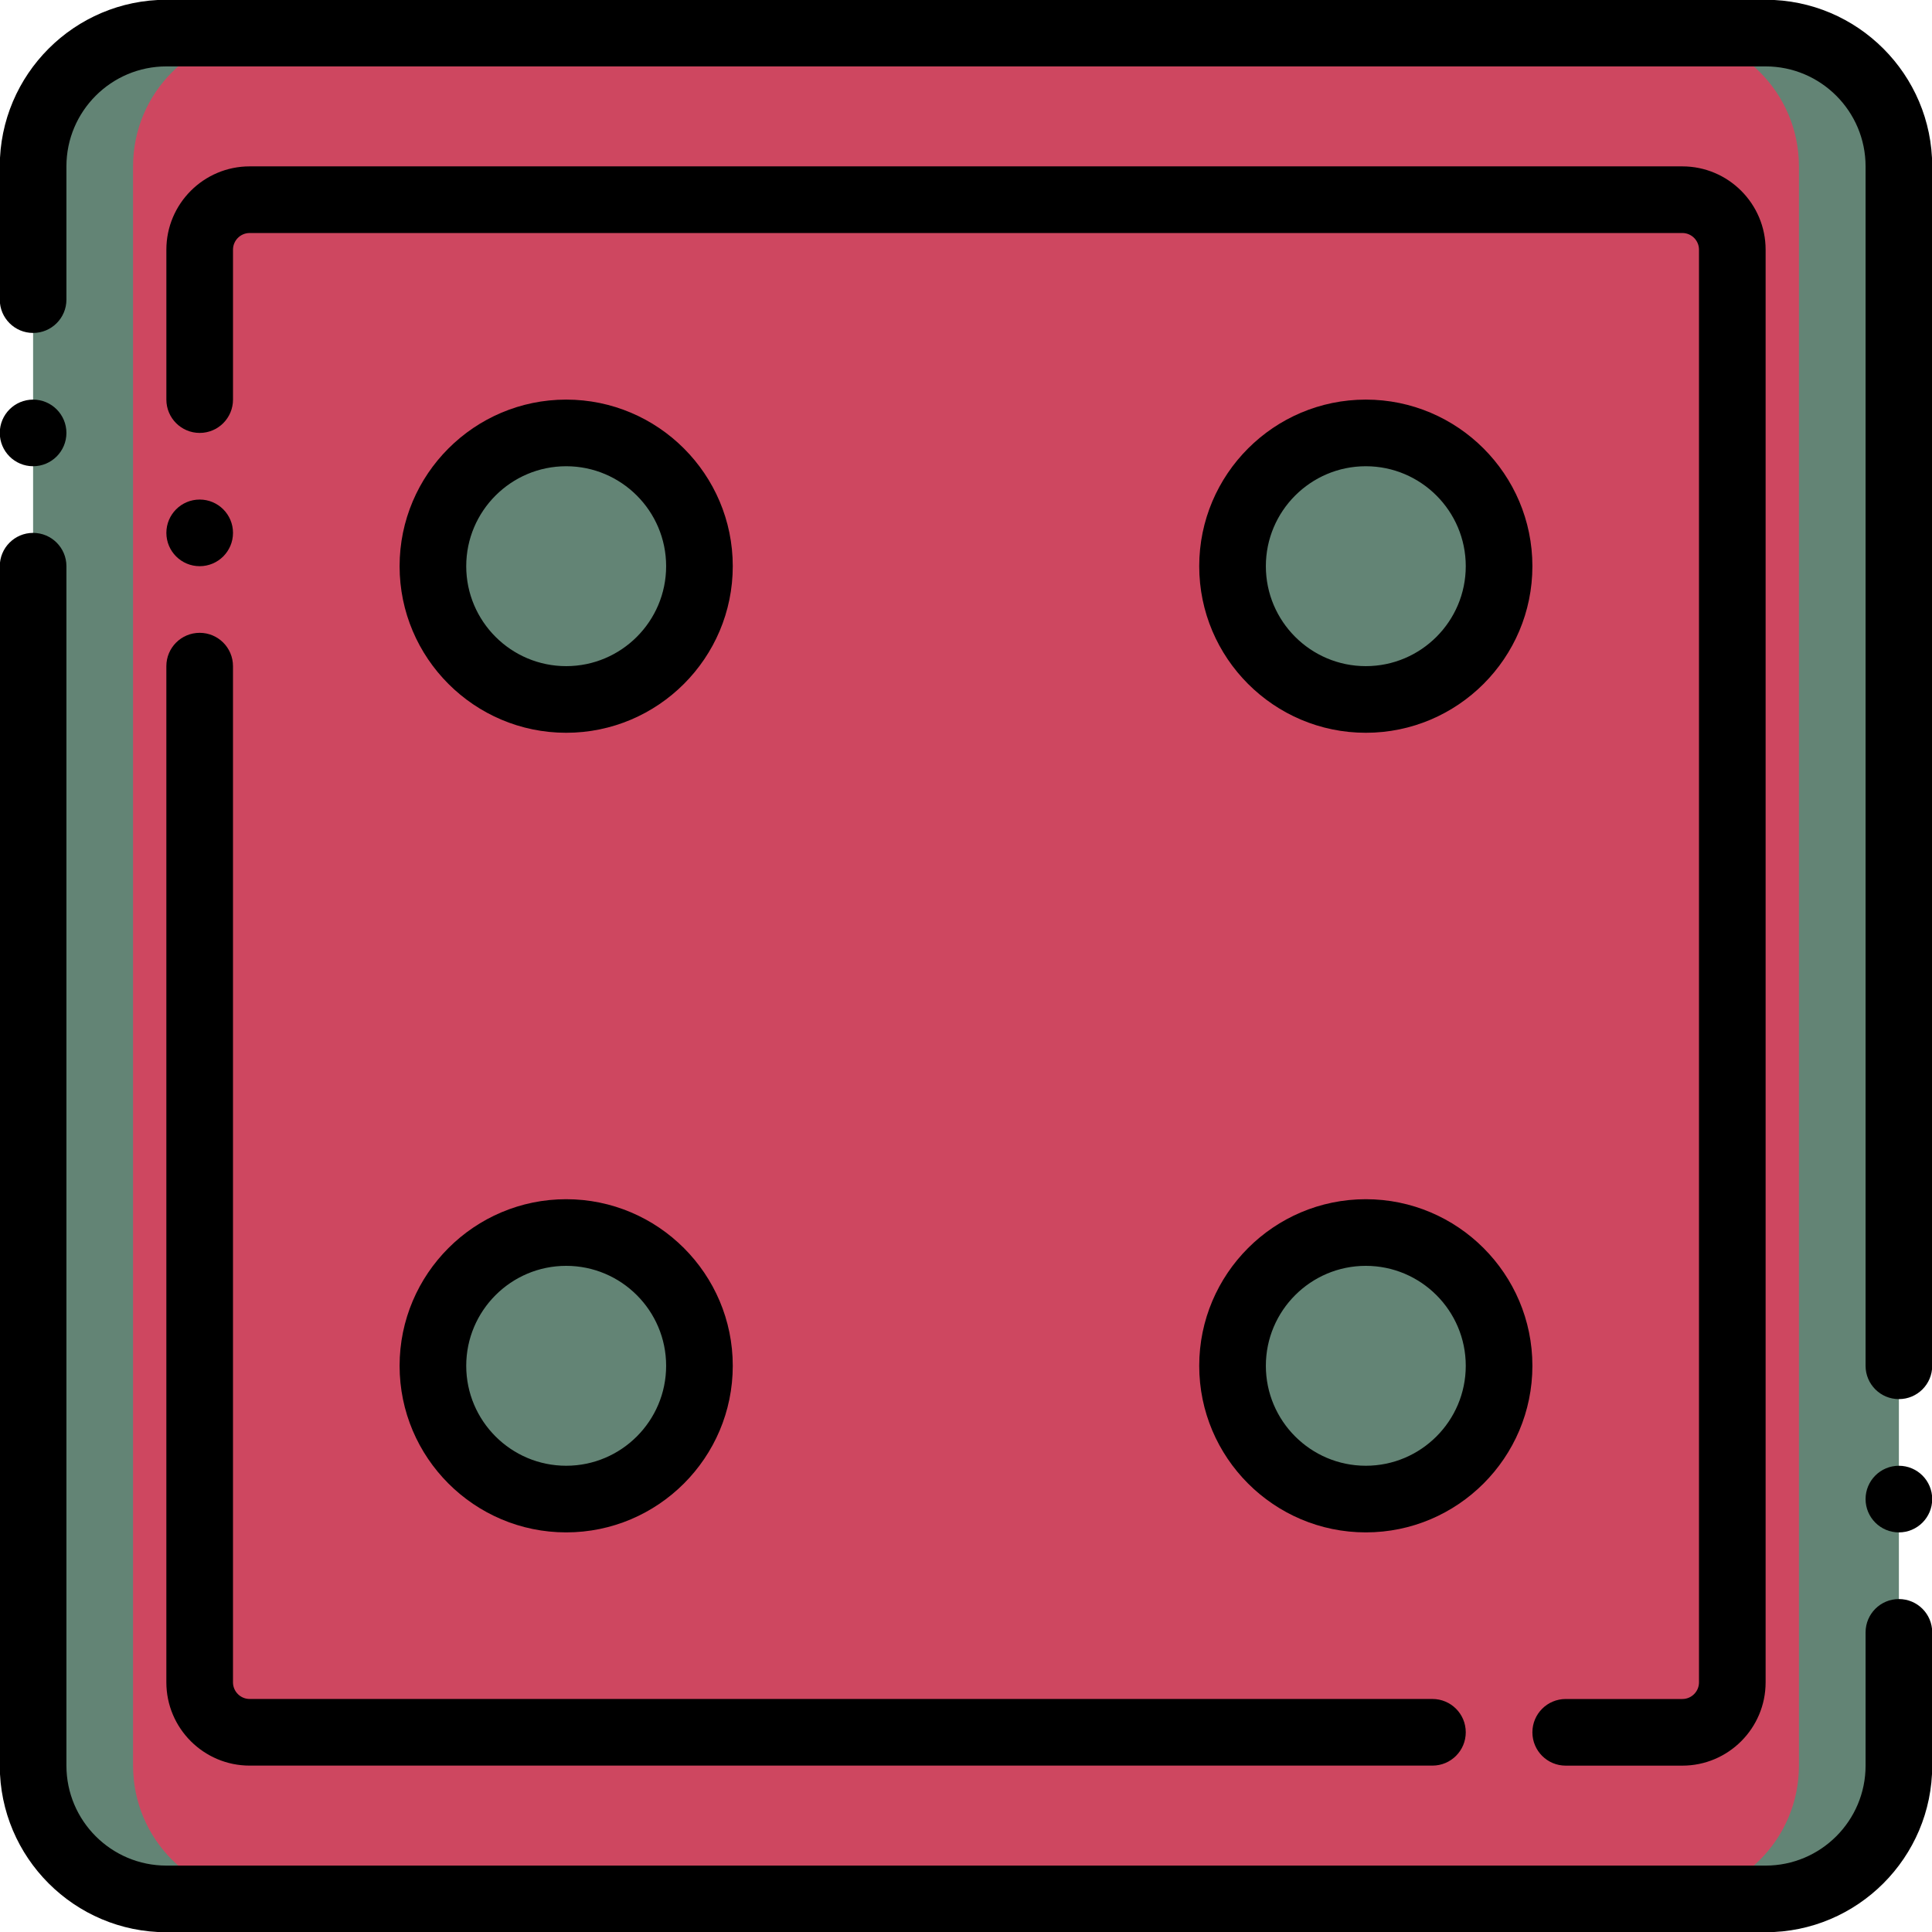 <svg xmlns="http://www.w3.org/2000/svg" xmlns:xlink="http://www.w3.org/1999/xlink" version="1.1" width="1000" height="1000" viewBox="0 0 1000 1000" xml:space="preserve">
<desc>Created with Fabric.js 3.5.0</desc>
<defs>
</defs>
<rect x="0" y="0" width="100%" height="100%" fill="rgba(255,255,255,0)"/>
<g transform="matrix(2.054 0 0 2.054 500 500)" id="483730">
<g style="" vector-effect="non-scaling-stroke">
		<g transform="matrix(1 0 0 1 125.937 -0.001)" id="Layer_1">
<path style="stroke: none; stroke-width: 1; stroke-dasharray: none; stroke-linecap: butt; stroke-dashoffset: 0; stroke-linejoin: miter; stroke-miterlimit: 4; is-custom-font: none; font-file-url: none; fill: rgb(99,132,117); fill-rule: nonzero; opacity: 1;" transform=" translate(-369.422, -242.484)" d="M 444.986 477.569 H 293.859 c -18.547 0 -33.584 -15.037 -33.584 -33.584 V 40.983 c 0 -18.547 15.037 -33.584 33.584 -33.584 h 151.126 c 18.547 0 33.584 15.037 33.584 33.584 v 403.003 C 478.569 462.532 463.532 477.569 444.986 477.569" stroke-linecap="round"/>
</g>
		<g transform="matrix(1 0 0 1 -125.939 -0.001)" id="Layer_1">
<path style="stroke: none; stroke-width: 1; stroke-dasharray: none; stroke-linecap: butt; stroke-dashoffset: 0; stroke-linejoin: miter; stroke-miterlimit: 4; is-custom-font: none; font-file-url: none; fill: rgb(99,132,117); fill-rule: nonzero; opacity: 1;" transform=" translate(-117.546, -242.484)" d="M 193.109 477.569 H 41.983 c -18.547 0 -33.584 -15.037 -33.584 -33.584 V 40.983 c 0 -18.547 15.037 -33.584 33.584 -33.584 h 151.126 c 18.547 0 33.584 15.037 33.584 33.584 v 403.003 C 226.692 462.532 211.655 477.569 193.109 477.569" stroke-linecap="round"/>
</g>
		<g transform="matrix(1 0 0 1 -0.001 -0.001)" id="Layer_1">
<path style="stroke: none; stroke-width: 1; stroke-dasharray: none; stroke-linecap: butt; stroke-dashoffset: 0; stroke-linejoin: miter; stroke-miterlimit: 4; is-custom-font: none; font-file-url: none; fill: rgb(206,71,96); fill-rule: nonzero; opacity: 1;" transform=" translate(-243.484, -242.484)" d="M 419.798 477.569 H 67.17 c -18.547 0 -33.584 -15.037 -33.584 -33.584 V 40.983 c 0 -18.547 15.037 -33.584 33.584 -33.584 h 352.628 c 18.547 0 33.584 15.037 33.584 33.584 v 403.003 C 453.381 462.532 438.344 477.569 419.798 477.569" stroke-linecap="round"/>
</g>
		<g transform="matrix(1 0 0 1 -100.752 -100.751)" id="Layer_1">
<path style="stroke: none; stroke-width: 1; stroke-dasharray: none; stroke-linecap: butt; stroke-dashoffset: 0; stroke-linejoin: miter; stroke-miterlimit: 4; is-custom-font: none; font-file-url: none; fill: rgb(99,132,117); fill-rule: nonzero; opacity: 1;" transform=" translate(-142.733, -141.734)" d="M 176.317 141.734 c 0 18.547 -15.037 33.584 -33.584 33.584 s -33.584 -15.037 -33.584 -33.584 s 15.037 -33.584 33.584 -33.584 S 176.317 123.187 176.317 141.734" stroke-linecap="round"/>
</g>
		<g transform="matrix(1 0 0 1 -113.346 -100.751)" id="Layer_1">
<path style="stroke: none; stroke-width: 1; stroke-dasharray: none; stroke-linecap: butt; stroke-dashoffset: 0; stroke-linejoin: miter; stroke-miterlimit: 4; is-custom-font: none; font-file-url: none; fill: rgb(99,132,117); fill-rule: nonzero; opacity: 1;" transform=" translate(-130.139, -141.734)" d="M 151.129 141.734 c 0 18.547 -9.395 33.584 -20.99 33.584 s -20.99 -15.037 -20.99 -33.584 s 9.395 -33.584 20.99 -33.584 S 151.129 123.187 151.129 141.734" stroke-linecap="round"/>
</g>
		<g transform="matrix(1 0 0 1 100.749 -100.751)" id="Layer_1">
<path style="stroke: none; stroke-width: 1; stroke-dasharray: none; stroke-linecap: butt; stroke-dashoffset: 0; stroke-linejoin: miter; stroke-miterlimit: 4; is-custom-font: none; font-file-url: none; fill: rgb(99,132,117); fill-rule: nonzero; opacity: 1;" transform=" translate(-344.234, -141.734)" d="M 377.818 141.734 c 0 18.547 -15.037 33.584 -33.584 33.584 c -18.547 0 -33.584 -15.037 -33.584 -33.584 s 15.037 -33.584 33.584 -33.584 C 362.781 108.15 377.818 123.187 377.818 141.734" stroke-linecap="round"/>
</g>
		<g transform="matrix(1 0 0 1 88.156 -100.751)" id="Layer_1">
<path style="stroke: none; stroke-width: 1; stroke-dasharray: none; stroke-linecap: butt; stroke-dashoffset: 0; stroke-linejoin: miter; stroke-miterlimit: 4; is-custom-font: none; font-file-url: none; fill: rgb(99,132,117); fill-rule: nonzero; opacity: 1;" transform=" translate(-331.641, -141.734)" d="M 352.631 141.734 c 0 18.547 -9.395 33.584 -20.99 33.584 s -20.99 -15.037 -20.99 -33.584 s 9.395 -33.584 20.99 -33.584 C 343.236 108.15 352.631 123.187 352.631 141.734" stroke-linecap="round"/>
</g>
		<g transform="matrix(1 0 0 1 100.749 100.75)" id="Layer_1">
<path style="stroke: none; stroke-width: 1; stroke-dasharray: none; stroke-linecap: butt; stroke-dashoffset: 0; stroke-linejoin: miter; stroke-miterlimit: 4; is-custom-font: none; font-file-url: none; fill: rgb(99,132,117); fill-rule: nonzero; opacity: 1;" transform=" translate(-344.234, -343.235)" d="M 377.818 343.235 c 0 18.547 -15.037 33.584 -33.584 33.584 c -18.547 0 -33.584 -15.037 -33.584 -33.584 s 15.037 -33.584 33.584 -33.584 C 362.781 309.651 377.818 324.689 377.818 343.235" stroke-linecap="round"/>
</g>
		<g transform="matrix(1 0 0 1 88.156 100.75)" id="Layer_1">
<path style="stroke: none; stroke-width: 1; stroke-dasharray: none; stroke-linecap: butt; stroke-dashoffset: 0; stroke-linejoin: miter; stroke-miterlimit: 4; is-custom-font: none; font-file-url: none; fill: rgb(99,132,117); fill-rule: nonzero; opacity: 1;" transform=" translate(-331.641, -343.235)" d="M 352.631 343.235 c 0 18.547 -9.395 33.584 -20.99 33.584 s -20.99 -15.037 -20.99 -33.584 s 9.395 -33.584 20.99 -33.584 S 352.631 324.689 352.631 343.235" stroke-linecap="round"/>
</g>
		<g transform="matrix(1 0 0 1 -100.752 100.75)" id="Layer_1">
<path style="stroke: none; stroke-width: 1; stroke-dasharray: none; stroke-linecap: butt; stroke-dashoffset: 0; stroke-linejoin: miter; stroke-miterlimit: 4; is-custom-font: none; font-file-url: none; fill: rgb(99,132,117); fill-rule: nonzero; opacity: 1;" transform=" translate(-142.733, -343.235)" d="M 176.317 343.235 c 0 18.547 -15.037 33.584 -33.584 33.584 s -33.584 -15.037 -33.584 -33.584 s 15.037 -33.584 33.584 -33.584 S 176.317 324.689 176.317 343.235" stroke-linecap="round"/>
</g>
		<g transform="matrix(1 0 0 1 -113.346 100.75)" id="Layer_1">
<path style="stroke: none; stroke-width: 1; stroke-dasharray: none; stroke-linecap: butt; stroke-dashoffset: 0; stroke-linejoin: miter; stroke-miterlimit: 4; is-custom-font: none; font-file-url: none; fill: rgb(99,132,117); fill-rule: nonzero; opacity: 1;" transform=" translate(-130.139, -343.235)" d="M 151.129 343.235 c 0 18.547 -9.395 33.584 -20.99 33.584 s -20.99 -15.037 -20.99 -33.584 s 9.395 -33.584 20.99 -33.584 S 151.129 324.689 151.129 343.235" stroke-linecap="round"/>
</g>
		<g transform="matrix(1 0 0 1 0.001 67.171)" id="Layer_1">
<path style="stroke: none; stroke-width: 1; stroke-dasharray: none; stroke-linecap: butt; stroke-dashoffset: 0; stroke-linejoin: miter; stroke-miterlimit: 4; is-custom-font: none; font-file-url: none; fill: rgb(0,0,0); fill-rule: nonzero; opacity: 1;" transform=" translate(-243.486, -309.656)" d="M 444.986 485.97 H 41.983 c -23.146 0 -41.979 -18.833 -41.979 -41.979 V 141.738 c 0 -4.637 3.759 -8.396 8.396 -8.396 s 8.396 3.759 8.396 8.396 V 443.99 c 0 13.889 11.298 25.188 25.188 25.188 h 403.003 c 13.889 0 25.188 -11.298 25.188 -25.188 v -33.584 c 0 -4.641 3.755 -8.396 8.396 -8.396 s 8.396 3.755 8.396 8.396 v 33.584 C 486.965 467.137 468.132 485.97 444.986 485.97 z" stroke-linecap="round"/>
</g>
		<g transform="matrix(1 0 0 1 -0.001 -67.171)" id="Layer_1">
<path style="stroke: none; stroke-width: 1; stroke-dasharray: none; stroke-linecap: butt; stroke-dashoffset: 0; stroke-linejoin: miter; stroke-miterlimit: 4; is-custom-font: none; font-file-url: none; fill: rgb(0,0,0); fill-rule: nonzero; opacity: 1;" transform=" translate(-243.484, -175.314)" d="M 478.569 351.628 c -4.641 0 -8.396 -3.755 -8.396 -8.396 V 40.979 c 0 -13.889 -11.298 -25.188 -25.188 -25.188 H 41.983 c -13.889 0 -25.188 11.298 -25.188 25.188 v 33.584 c 0 4.637 -3.759 8.396 -8.396 8.396 S 0.003 79.2 0.003 74.563 V 40.979 C 0.003 17.833 18.836 -1 41.983 -1 h 403.003 c 23.146 0 41.979 18.833 41.979 41.979 v 302.252 C 486.965 347.872 483.21 351.628 478.569 351.628 z" stroke-linecap="round"/>
</g>
		<g transform="matrix(1 0 0 1 -235.086 -134.335)" id="Layer_1">
<path style="stroke: none; stroke-width: 1; stroke-dasharray: none; stroke-linecap: butt; stroke-dashoffset: 0; stroke-linejoin: miter; stroke-miterlimit: 4; is-custom-font: none; font-file-url: none; fill: rgb(0,0,0); fill-rule: nonzero; opacity: 1;" transform=" translate(-8.399, -108.15)" d="M 16.795 108.15 c 0 4.635 -3.761 8.396 -8.396 8.396 s -8.396 -3.761 -8.396 -8.396 s 3.761 -8.396 8.396 -8.396 S 16.795 103.515 16.795 108.15" stroke-linecap="round"/>
</g>
		<g transform="matrix(1 0 0 1 235.084 134.334)" id="Layer_1">
<path style="stroke: none; stroke-width: 1; stroke-dasharray: none; stroke-linecap: butt; stroke-dashoffset: 0; stroke-linejoin: miter; stroke-miterlimit: 4; is-custom-font: none; font-file-url: none; fill: rgb(0,0,0); fill-rule: nonzero; opacity: 1;" transform=" translate(-478.569, -376.819)" d="M 486.965 376.819 c 0 4.635 -3.761 8.396 -8.396 8.396 s -8.396 -3.761 -8.396 -8.396 s 3.761 -8.396 8.396 -8.396 S 486.965 372.184 486.965 376.819" stroke-linecap="round"/>
</g>
		<g transform="matrix(1 0 0 1 -37.785 58.769)" id="Layer_1">
<path style="stroke: none; stroke-width: 1; stroke-dasharray: none; stroke-linecap: butt; stroke-dashoffset: 0; stroke-linejoin: miter; stroke-miterlimit: 4; is-custom-font: none; font-file-url: none; fill: rgb(0,0,0); fill-rule: nonzero; opacity: 1;" transform=" translate(-205.7, -301.254)" d="M 361.027 443.982 H 62.968 c -11.573 0 -20.99 -9.413 -20.99 -20.99 v -256.07 c 0 -4.637 3.759 -8.396 8.396 -8.396 s 8.396 3.759 8.396 8.396 v 256.071 c 0 2.312 1.882 4.198 4.198 4.198 h 298.058 c 4.641 0 8.396 3.755 8.396 8.396 S 365.667 443.982 361.027 443.982 z" stroke-linecap="round"/>
</g>
		<g transform="matrix(1 0 0 1 -0.002 0.002)" id="Layer_1">
<path style="stroke: none; stroke-width: 1; stroke-dasharray: none; stroke-linecap: butt; stroke-dashoffset: 0; stroke-linejoin: miter; stroke-miterlimit: 4; is-custom-font: none; font-file-url: none; fill: rgb(0,0,0); fill-rule: nonzero; opacity: 1;" transform=" translate(-243.483, -242.487)" d="M 423.996 443.991 H 394.61 c -4.641 0 -8.396 -3.755 -8.396 -8.396 s 3.755 -8.396 8.396 -8.396 h 29.386 c 2.312 0 4.198 -1.886 4.198 -4.198 V 61.973 c 0 -2.316 -1.886 -4.198 -4.198 -4.198 H 62.972 c -2.316 0 -4.198 1.882 -4.198 4.198 v 37.782 c 0 4.637 -3.759 8.396 -8.396 8.396 s -8.396 -3.759 -8.396 -8.396 V 61.973 c 0 -11.573 9.417 -20.99 20.99 -20.99 h 361.023 c 11.577 0 20.99 9.417 20.99 20.99 v 361.028 C 444.986 434.578 435.573 443.991 423.996 443.991 z" stroke-linecap="round"/>
</g>
		<g transform="matrix(1 0 0 1 -193.107 -109.147)" id="Layer_1">
<path style="stroke: none; stroke-width: 1; stroke-dasharray: none; stroke-linecap: butt; stroke-dashoffset: 0; stroke-linejoin: miter; stroke-miterlimit: 4; is-custom-font: none; font-file-url: none; fill: rgb(0,0,0); fill-rule: nonzero; opacity: 1;" transform=" translate(-50.378, -133.338)" d="M 58.774 133.338 c 0 -4.635 -3.761 -8.396 -8.396 -8.396 s -8.396 3.761 -8.396 8.396 s 3.761 8.396 8.396 8.396 S 58.774 137.972 58.774 133.338" stroke-linecap="round"/>
</g>
		<g transform="matrix(1 0 0 1 -100.752 -100.75)" id="Layer_1">
<path style="stroke: none; stroke-width: 1; stroke-dasharray: none; stroke-linecap: butt; stroke-dashoffset: 0; stroke-linejoin: miter; stroke-miterlimit: 4; is-custom-font: none; font-file-url: none; fill: rgb(0,0,0); fill-rule: nonzero; opacity: 1;" transform=" translate(-142.733, -141.735)" d="M 142.733 183.714 c -23.146 0 -41.979 -18.833 -41.979 -41.979 s 18.833 -41.979 41.979 -41.979 s 41.979 18.833 41.979 41.979 S 165.879 183.714 142.733 183.714 z M 142.733 116.547 c -13.889 0 -25.188 11.298 -25.188 25.188 s 11.298 25.188 25.188 25.188 c 13.889 0 25.188 -11.298 25.188 -25.188 S 156.623 116.547 142.733 116.547 z" stroke-linecap="round"/>
</g>
		<g transform="matrix(1 0 0 1 100.75 -100.75)" id="Layer_1">
<path style="stroke: none; stroke-width: 1; stroke-dasharray: none; stroke-linecap: butt; stroke-dashoffset: 0; stroke-linejoin: miter; stroke-miterlimit: 4; is-custom-font: none; font-file-url: none; fill: rgb(0,0,0); fill-rule: nonzero; opacity: 1;" transform=" translate(-344.235, -141.735)" d="M 344.235 183.714 c -23.146 0 -41.979 -18.833 -41.979 -41.979 s 18.833 -41.979 41.979 -41.979 s 41.979 18.833 41.979 41.979 S 367.381 183.714 344.235 183.714 z M 344.235 116.547 c -13.889 0 -25.188 11.298 -25.188 25.188 s 11.298 25.188 25.188 25.188 c 13.889 0 25.188 -11.298 25.188 -25.188 S 358.124 116.547 344.235 116.547 z" stroke-linecap="round"/>
</g>
		<g transform="matrix(1 0 0 1 100.75 100.747)" id="Layer_1">
<path style="stroke: none; stroke-width: 1; stroke-dasharray: none; stroke-linecap: butt; stroke-dashoffset: 0; stroke-linejoin: miter; stroke-miterlimit: 4; is-custom-font: none; font-file-url: none; fill: rgb(0,0,0); fill-rule: nonzero; opacity: 1;" transform=" translate(-344.235, -343.232)" d="M 344.235 385.211 c -23.146 0 -41.979 -18.833 -41.979 -41.979 s 18.833 -41.979 41.979 -41.979 s 41.979 18.833 41.979 41.979 S 367.381 385.211 344.235 385.211 z M 344.235 318.044 c -13.889 0 -25.188 11.298 -25.188 25.188 s 11.298 25.188 25.188 25.188 c 13.889 0 25.188 -11.298 25.188 -25.188 S 358.124 318.044 344.235 318.044 z" stroke-linecap="round"/>
</g>
		<g transform="matrix(1 0 0 1 -100.752 100.747)" id="Layer_1">
<path style="stroke: none; stroke-width: 1; stroke-dasharray: none; stroke-linecap: butt; stroke-dashoffset: 0; stroke-linejoin: miter; stroke-miterlimit: 4; is-custom-font: none; font-file-url: none; fill: rgb(0,0,0); fill-rule: nonzero; opacity: 1;" transform=" translate(-142.733, -343.232)" d="M 142.733 385.211 c -23.146 0 -41.979 -18.833 -41.979 -41.979 s 18.833 -41.979 41.979 -41.979 s 41.979 18.833 41.979 41.979 C 184.713 366.378 165.879 385.211 142.733 385.211 z M 142.733 318.044 c -13.889 0 -25.188 11.298 -25.188 25.188 s 11.298 25.188 25.188 25.188 c 13.889 0 25.188 -11.298 25.188 -25.188 S 156.623 318.044 142.733 318.044 z" stroke-linecap="round"/>
</g>
</g>
</g>
</svg>
